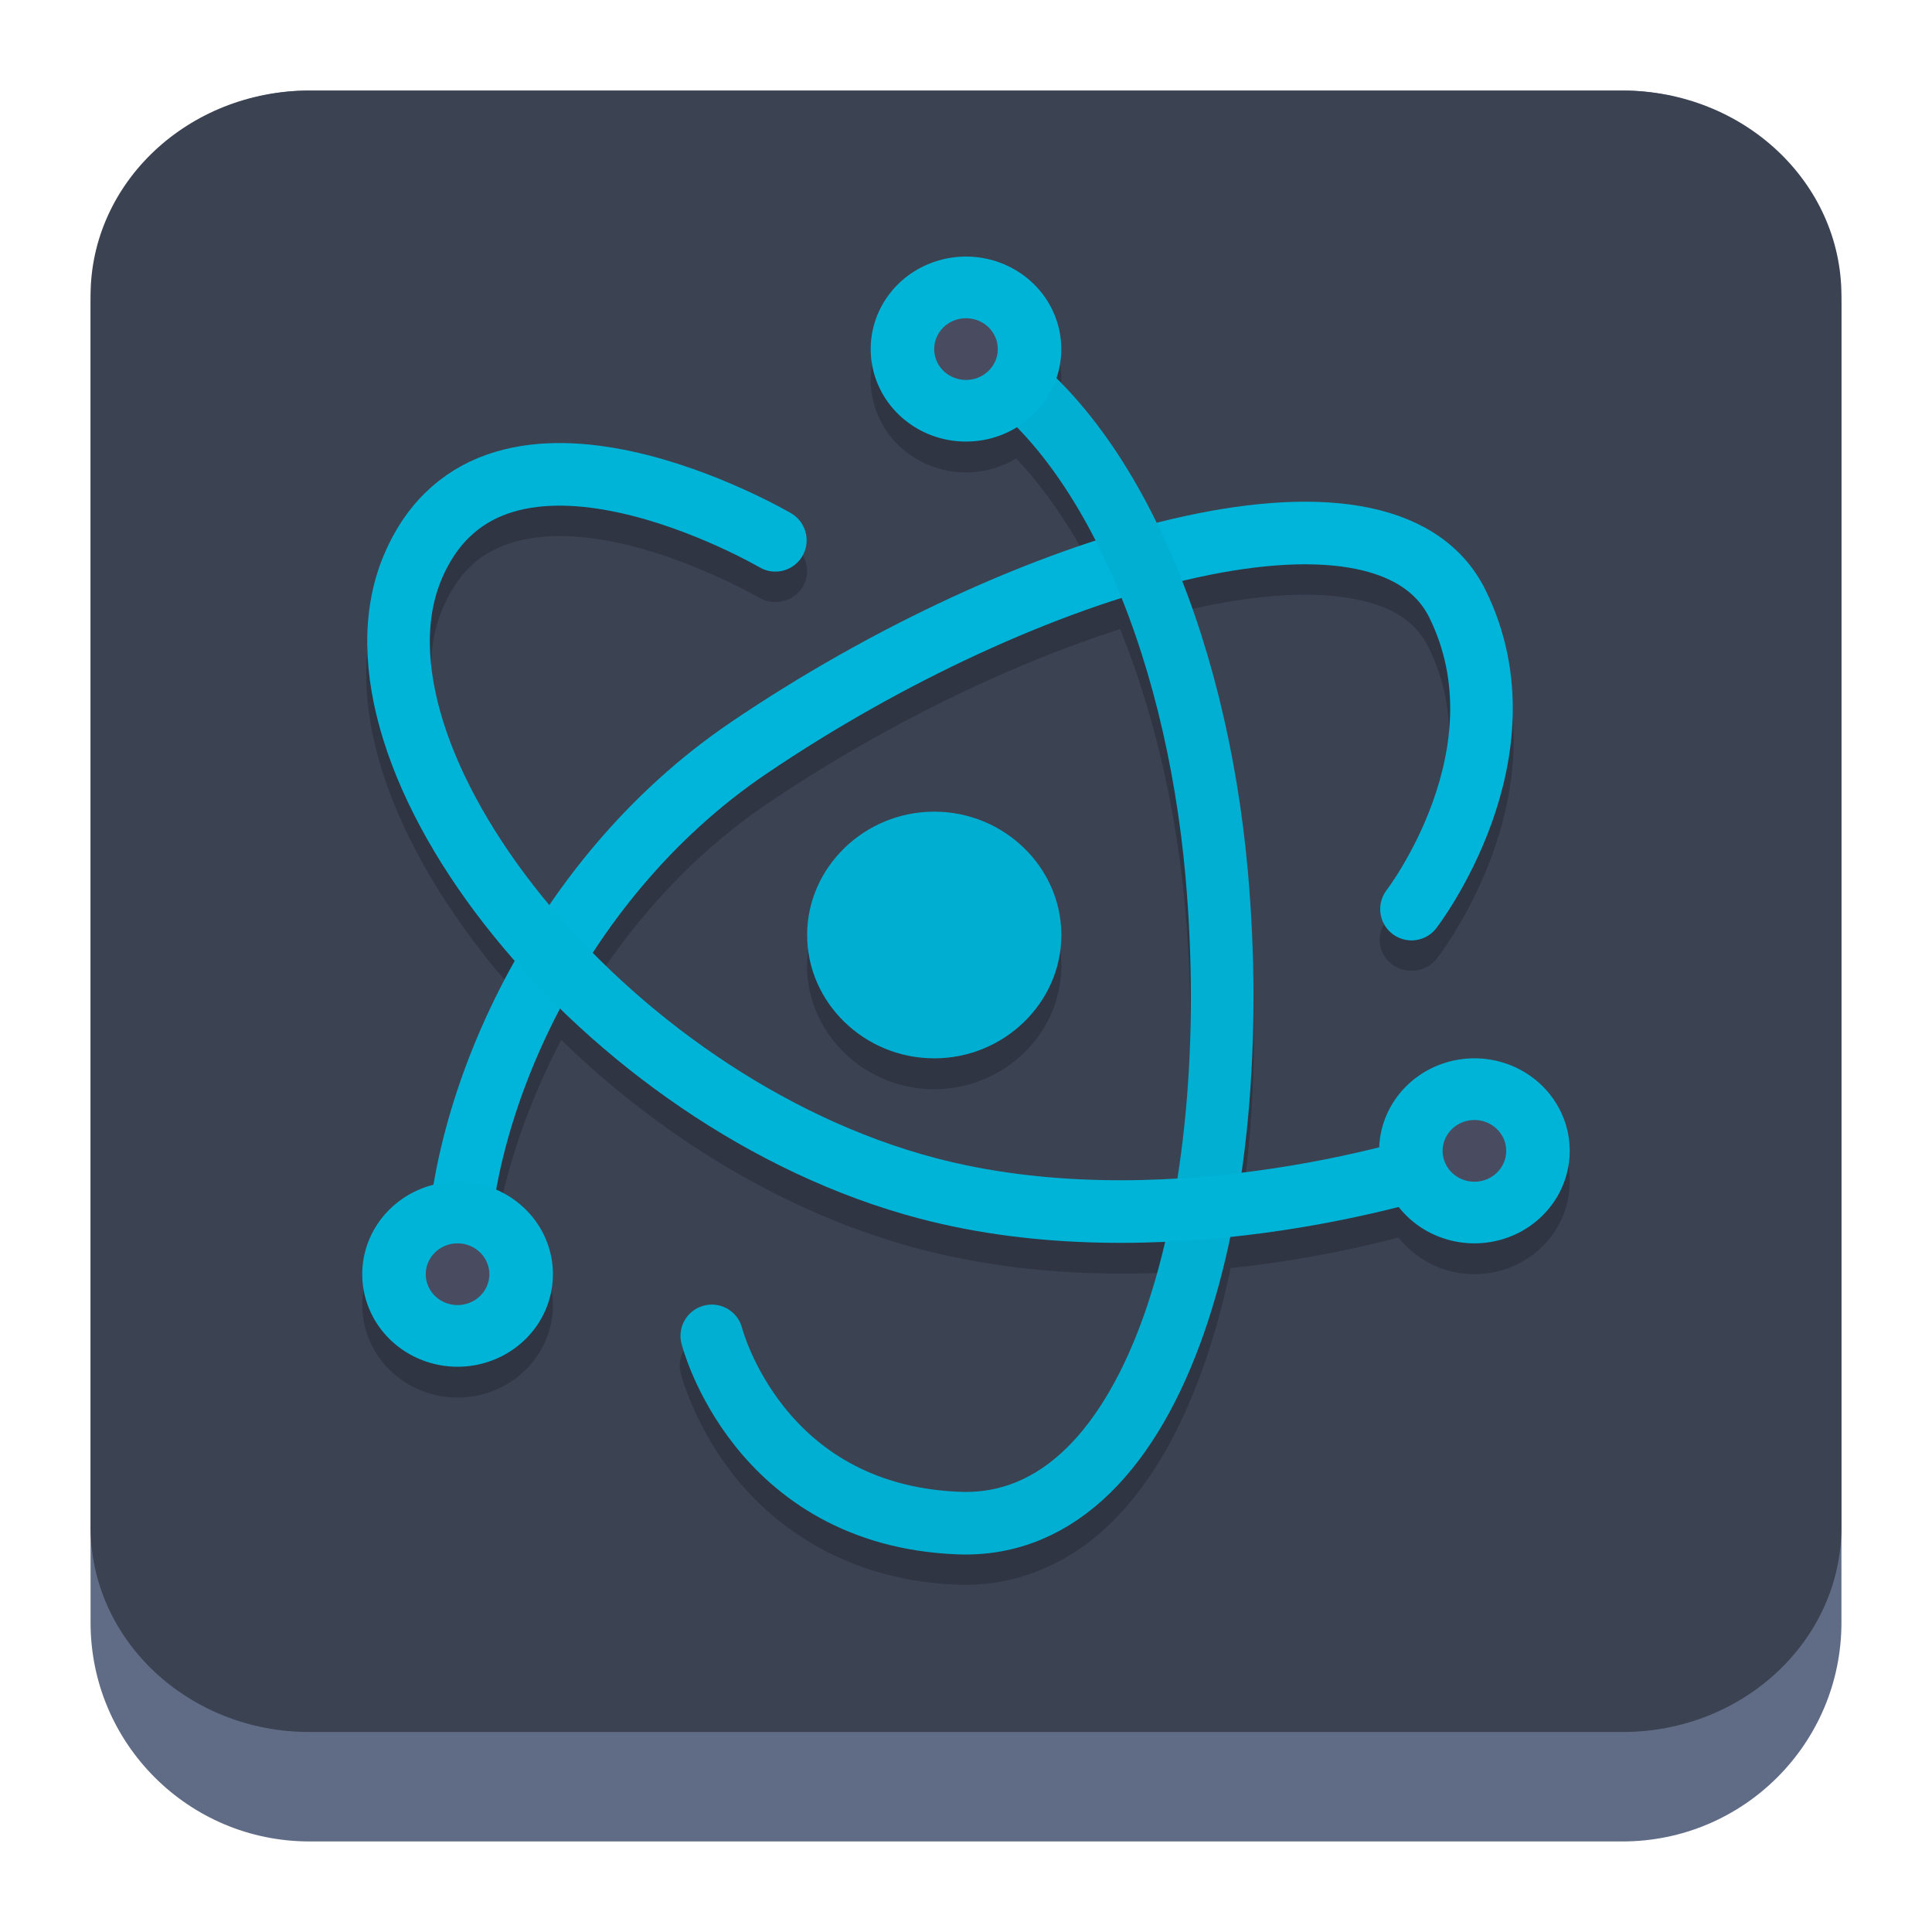 <?xml version="1.0" encoding="UTF-8" standalone="no"?>
<svg
   width="64"
   height="64"
   viewBox="0 0 64 64"
   version="1.1"
   id="svg52"
   sodipodi:docname="electron.svg"
   inkscape:version="1.3.2 (091e20ef0f, 2023-11-25)"
   xmlns:inkscape="http://www.inkscape.org/namespaces/inkscape"
   xmlns:sodipodi="http://sodipodi.sourceforge.net/DTD/sodipodi-0.dtd"
   xmlns:xlink="http://www.w3.org/1999/xlink"
   xmlns="http://www.w3.org/2000/svg"
   xmlns:svg="http://www.w3.org/2000/svg">
  <sodipodi:namedview
     id="namedview54"
     pagecolor="#a4a4a4"
     bordercolor="#eeeeee"
     borderopacity="1"
     inkscape:pageshadow="0"
     inkscape:pageopacity="0"
     inkscape:pagecheckerboard="0"
     showgrid="false"
     inkscape:zoom="5.2604167"
     inkscape:cx="36.308911"
     inkscape:cy="-4.3722772"
     inkscape:window-width="1920"
     inkscape:window-height="994"
     inkscape:window-x="0"
     inkscape:window-y="0"
     inkscape:window-maximized="1"
     inkscape:current-layer="svg52"
     inkscape:showpageshadow="2"
     inkscape:deskcolor="#c9c9c9" />
  <defs
     id="defs32">
    <linearGradient
       xlink:href="#linearGradient4393"
       id="linearGradient4399"
       x1="424.441"
       y1="502.85"
       x2="440.878"
       y2="529.576"
       gradientUnits="userSpaceOnUse"
       gradientTransform="matrix(0.692,0,0,0.692,-215.229,-357.135)" />
    <linearGradient
       id="linearGradient4393">
      <stop
         style="stop-color:#000000;stop-opacity:1;"
         offset="0"
         id="stop3" />
      <stop
         style="stop-color:#000000;stop-opacity:0;"
         offset="1"
         id="stop5" />
    </linearGradient>
    <linearGradient
       xlink:href="#linearGradient4274"
       id="linearGradient4217"
       gradientUnits="userSpaceOnUse"
       gradientTransform="matrix(0.692,0,0,0.692,-199.307,1639.897)"
       x1="390.571"
       y1="498.298"
       x2="442.571"
       y2="498.298" />
    <linearGradient
       id="linearGradient4274">
      <stop
         offset="0"
         style="stop-color:#ffffff;stop-opacity:1;"
         id="stop9" />
      <stop
         offset="1"
         style="stop-color:#ffffff;stop-opacity:0.488"
         id="stop11" />
    </linearGradient>
    <linearGradient
       xlink:href="#linearGradient4227"
       id="linearGradient4225"
       gradientUnits="userSpaceOnUse"
       x1="396.571"
       y1="498.798"
       x2="426.571"
       y2="511.798"
       gradientTransform="matrix(0.692,0,0,0.692,-199.307,-360.212)" />
    <linearGradient
       id="linearGradient4227">
      <stop
         offset="0"
         style="stop-color:#f5f5f5;stop-opacity:1"
         id="stop21" />
      <stop
         offset="1"
         style="stop-color:#f9f9f9;stop-opacity:1"
         id="stop23" />
    </linearGradient>
    <style
       id="current-color-scheme"
       type="text/css">      .ColorScheme-Highlight {
        color:#3593e6;
      }
</style>
    <linearGradient
       id="d"
       gradientUnits="userSpaceOnUse"
       x1="4"
       x2="19"
       xlink:href="#c"
       y1="5"
       y2="20"
       gradientTransform="matrix(2.8,0,0,2.8,1.095,-2.399)" />
    <linearGradient
       id="c">
      <stop
         offset="0"
         stop-color="#292c2f"
         id="stop265" />
      <stop
         offset="1"
         stop-opacity="0"
         id="stop267" />
    </linearGradient>
    <linearGradient
       id="b"
       gradientUnits="userSpaceOnUse"
       x1="13.281"
       x2="28.281"
       xlink:href="#c"
       y1="5.088"
       y2="20.088"
       gradientTransform="matrix(2.8,0,0,2.8,1.095,-2.399)" />
    <linearGradient
       id="c-3"
       gradientUnits="userSpaceOnUse"
       x1="5"
       x2="5"
       y1="20"
       y2="7"
       gradientTransform="matrix(3.439,0,0,3.439,-5.829,-4.016)">
      <stop
         offset="0"
         stop-color="#999a9c"
         id="stop164" />
      <stop
         offset="1"
         stop-color="#f4f5f5"
         id="stop166" />
    </linearGradient>
    <linearGradient
       id="a"
       y1="44"
       y2="4"
       x2="0"
       gradientUnits="userSpaceOnUse">
      <stop
         stop-color="#7cbaf8"
         id="stop152" />
      <stop
         offset="1"
         stop-color="#f4fcff"
         id="stop154" />
    </linearGradient>
    <linearGradient
       id="b-3"
       y1="39"
       y2="9"
       gradientUnits="userSpaceOnUse"
       x2="0"
       gradientTransform="matrix(1.029,0,0,1.2,-5.314,-2013.52)">
      <stop
         stop-color="#197cf1"
         id="stop157" />
      <stop
         offset="1"
         stop-color="#20bcfa"
         id="stop159" />
    </linearGradient>
    <linearGradient
       xlink:href="#c-7"
       id="d-6"
       y1="18.26"
       x1="14.59"
       y2="40.44"
       x2="36.06"
       gradientUnits="userSpaceOnUse" />
    <linearGradient
       id="c-7"
       y1="13.01"
       x1="25.04"
       y2="30.26"
       x2="42.99"
       gradientUnits="userSpaceOnUse">
      <stop
         stop-color="#292c2f"
         id="stop162" />
      <stop
         offset="1"
         stop-color="#292c2f"
         stop-opacity="0"
         id="stop164-5" />
    </linearGradient>
    <linearGradient
       xlink:href="#e"
       id="g"
       y1="12.375"
       x1="13.938"
       y2="28.542"
       x2="28.495"
       gradientUnits="userSpaceOnUse" />
    <linearGradient
       id="e"
       y1="24.827"
       x1="10.281"
       y2="7.355"
       x2="3.574"
       gradientUnits="userSpaceOnUse"
       gradientTransform="matrix(-0.966,0.259,-0.259,-0.966,53.39,40.971)">
      <stop
         stop-color="#cfd5d5"
         id="stop188" />
      <stop
         offset="1"
         stop-color="#6f8181"
         id="stop190" />
    </linearGradient>
    <linearGradient
       xlink:href="#c-36"
       id="j"
       x1="29.654"
       x2="19.887"
       gradientUnits="userSpaceOnUse" />
    <linearGradient
       id="c-36"
       y1="23"
       x1="24"
       y2="39"
       x2="40"
       gradientUnits="userSpaceOnUse">
      <stop
         stop-color="#292c2f"
         id="stop178" />
      <stop
         offset="1"
         stop-opacity="0"
         id="stop180" />
    </linearGradient>
    <linearGradient
       id="b-7"
       y1="32.721"
       y2="12.32"
       x1="33.405"
       gradientUnits="userSpaceOnUse"
       x2="17.759"
       gradientTransform="matrix(1.219,0,0,1.219,1.575,0.352)">
      <stop
         stop-color="#197cf1"
         id="stop173" />
      <stop
         offset="1"
         stop-color="#20bcfa"
         id="stop175" />
    </linearGradient>
    <linearGradient
       id="a-5"
       y1="12.997"
       y2="32.13"
       x1="17.428"
       x2="36.551"
       gradientUnits="userSpaceOnUse"
       gradientTransform="matrix(1.219,0,0,1.219,1.575,0.352)">
      <stop
         stop-color="#abf9c7"
         id="stop168" />
      <stop
         offset="1"
         stop-color="#54d883"
         id="stop170" />
    </linearGradient>
    <linearGradient
       xlink:href="#c-36"
       id="h"
       y1="30.991"
       x1="28.476"
       y2="41"
       x2="39.592"
       gradientUnits="userSpaceOnUse" />
    <linearGradient
       xlink:href="#c-36"
       id="i"
       y1="13"
       x1="28"
       y2="19"
       x2="33.402"
       gradientUnits="userSpaceOnUse" />
    <linearGradient
       xlink:href="#e"
       id="f"
       y1="20.947"
       x1="36.16"
       y2="39.03"
       x2="49.3"
       gradientUnits="userSpaceOnUse" />
    <linearGradient
       id="d-3"
       y1="12.911"
       x1="32.776"
       y2="6.084"
       x2="27.52"
       gradientUnits="userSpaceOnUse">
      <stop
         stop-color="#95a5a6"
         id="stop183" />
      <stop
         offset="1"
         stop-color="#eff0f1"
         id="stop185" />
    </linearGradient>
  </defs>
  <path
     d="m 3,10.25 c 0,-4.004 3.246,-7.25 7.25,-7.25 h 43.5 c 4.004,0 7.25,3.246 7.25,7.25 v 43.5 c 0,4.004 -3.246,7.25 -7.25,7.25 H 10.25 C 6.246,61 3,57.754 3,53.75 Z"
     id="path736"
     style="fill:#606c86;fill-opacity:1;stroke-width:3.625" />
  <path
     d="M 3,9.797 C 3,6.043 6.246,3 10.25,3 h 43.5 c 4.004,0 7.25,3.043 7.25,6.797 v 40.781 c 0,3.754 -3.246,6.797 -7.25,6.797 H 10.25 c -4.004,0 -7.25,-3.043 -7.25,-6.797 z"
     id="path738"
     style="fill:#3b4252;fill-opacity:1;stroke-width:3.625" />
  <path
     style="opacity:0.2;stroke-width:1.037"
     d="m 32.074,9.523 a 3.158,3.065 0 0 0 -0.222,0.002 3.158,3.065 0 0 0 -2.586,1.528 3.158,3.065 0 0 0 1.155,4.186 3.158,3.065 0 0 0 3.24,-0.05 c 0.956,1.007 1.828,2.286 2.586,3.775 -3.954,1.282 -8.226,3.405 -12.056,6.002 -2.459,1.667 -4.45,3.761 -6.001,6.012 -0.066,-0.079 -0.141,-0.156 -0.206,-0.235 -3.122,-3.852 -4.43,-8.012 -3.322,-10.581 0.575,-1.332 1.363,-1.906 2.356,-2.203 0.993,-0.297 2.237,-0.24 3.458,0.024 2.442,0.527 4.663,1.812 4.663,1.812 a 1.053,1.022 0 1 0 1.09,-1.75 c 0,0 -2.419,-1.436 -5.296,-2.057 -0.719,-0.155 -1.476,-0.262 -2.241,-0.275 -0.765,-0.013 -1.537,0.067 -2.292,0.293 -1.51,0.452 -2.899,1.556 -3.68,3.368 -1.604,3.719 0.226,8.454 3.612,12.632 0.222,0.274 0.471,0.539 0.707,0.808 -1.412,2.494 -2.299,5.087 -2.693,7.462 A 3.158,3.065 0 0 0 12,43.231 a 3.158,3.065 0 0 0 3.158,3.065 3.158,3.065 0 0 0 3.158,-3.065 3.158,3.065 0 0 0 -1.848,-2.785 c 0.349,-1.872 1.052,-3.952 2.124,-5.998 3.213,3.127 7.348,5.736 11.865,6.925 2.731,0.719 5.521,0.895 8.111,0.788 -0.194,0.835 -0.41,1.641 -0.668,2.378 -0.676,1.929 -1.571,3.478 -2.599,4.481 -1.028,1.003 -2.13,1.485 -3.499,1.433 -3.02,-0.116 -4.73,-1.457 -5.802,-2.801 -1.072,-1.344 -1.398,-2.622 -1.398,-2.622 a 1.053,1.022 0 1 0 -2.044,0.487 c 0,0 0.427,1.694 1.776,3.386 1.349,1.692 3.727,3.451 7.383,3.591 1.968,0.076 3.726,-0.715 5.076,-2.033 1.35,-1.318 2.352,-3.137 3.098,-5.265 0.349,-0.997 0.638,-2.069 0.876,-3.19 2.145,-0.224 4.034,-0.615 5.561,-1.012 a 3.158,3.065 0 0 0 4.093,0.804 3.158,3.065 0 0 0 1.155,-4.186 3.158,3.065 0 0 0 -2.808,-1.532 3.158,3.065 0 0 0 -1.505,0.411 3.158,3.065 0 0 0 -1.575,2.526 c -1.26,0.305 -2.819,0.611 -4.54,0.822 0.444,-3.121 0.509,-6.539 0.206,-9.946 -0.304,-3.419 -1.021,-6.746 -2.151,-9.651 0.029,-0.007 0.061,-0.017 0.091,-0.024 2.121,-0.499 4.003,-0.641 5.387,-0.409 1.383,0.232 2.2,0.744 2.648,1.652 2.136,4.327 -1.414,9.062 -1.414,9.062 a 1.053,1.022 0 0 0 1.686,1.225 c 0,0 4.391,-5.57 1.626,-11.169 -0.777,-1.574 -2.367,-2.478 -4.188,-2.783 -0.911,-0.153 -1.895,-0.18 -2.94,-0.1 -1.045,0.08 -2.151,0.266 -3.302,0.537 -0.139,0.033 -0.285,0.079 -0.426,0.114 -0.921,-1.886 -2.044,-3.527 -3.37,-4.812 A 3.158,3.065 0 0 0 33.579,9.931 3.158,3.065 0 0 0 32.074,9.522 Z m 5.031,11.319 c 1.098,2.716 1.857,5.906 2.153,9.228 0.307,3.447 0.202,6.912 -0.28,9.982 -2.575,0.157 -5.359,0.037 -7.971,-0.65 -4.266,-1.123 -8.301,-3.733 -11.339,-6.806 1.452,-2.247 3.359,-4.35 5.728,-5.956 3.73,-2.529 7.948,-4.597 11.709,-5.798 z m -6.158,7.067 c -2.311,0 -4.211,1.843 -4.211,4.086 0,2.243 1.899,4.086 4.211,4.086 2.311,0 4.211,-1.843 4.211,-4.086 0,-2.243 -1.899,-4.086 -4.211,-4.086 z"
     id="path3" />
  <path
     style="fill:none;stroke:#00b5d9;stroke-width:2.074;stroke-linecap:round;stroke-opacity:1"
     d="m 46.758,30.115 c 0,0 3.97,-5.152 1.52,-10.115 -2.45,-4.963 -14.342,-1.415 -23.484,4.782 -6.582,4.461 -9.752,12.325 -9.636,17.429"
     id="path4" />
  <path
     style="fill:none;stroke:#00afd1;stroke-width:2.074;stroke-linecap:round;stroke-opacity:1"
     d="m 23.579,44.253 c 0,0 1.504,5.944 8.18,6.201 6.676,0.257 9.505,-10.711 8.546,-21.493 -0.69,-7.762 -3.693,-14.942 -8.305,-17.397"
     id="path5" />
  <path
     style="fill:none;stroke:#00b4d8;stroke-width:2.074;stroke-linecap:round;stroke-opacity:1"
     d="m 25.684,17.898 c 0,0 -9.282,-5.439 -11.994,0.848 -2.712,6.288 6.279,17.788 17.042,20.62 7.512,1.977 15.941,-0.384 18.11,-1.242"
     id="path6" />
  <path
     style="fill:#00aed1;fill-opacity:1;stroke-width:1.037"
     d="m 30.948,26.887 c -2.311,0 -4.211,1.843 -4.211,4.086 0,2.243 1.899,4.086 4.211,4.086 2.311,0 4.211,-1.843 4.211,-4.086 0,-2.243 -1.899,-4.086 -4.211,-4.086 z"
     id="path7" />
  <path
     style="fill:#00b4d8;fill-opacity:1;stroke-width:1.037"
     d="m 31.852,8.503 a 3.158,3.065 0 0 0 -2.586,1.528 3.158,3.065 0 0 0 1.155,4.186 3.158,3.065 0 0 0 4.313,-1.121 3.158,3.065 0 0 0 -1.155,-4.186 3.158,3.065 0 0 0 -1.727,-0.407 z m 16.916,26.556 a 3.158,3.065 0 0 0 -1.505,0.411 3.158,3.065 0 0 0 -1.155,4.186 3.158,3.065 0 0 0 4.313,1.121 3.158,3.065 0 0 0 1.155,-4.186 3.158,3.065 0 0 0 -2.808,-1.532 z M 15.158,39.146 A 3.158,3.065 0 0 0 12,42.21 a 3.158,3.065 0 0 0 3.158,3.065 3.158,3.065 0 0 0 3.158,-3.065 3.158,3.065 0 0 0 -3.158,-3.065 z"
     id="path9" />
  <path
     style="fill:#494c60;stroke-width:1.037"
     d="m 32,10.542 a 1.053,1.022 0 0 0 -1.053,1.022 1.053,1.022 0 0 0 1.053,1.022 1.053,1.022 0 0 0 1.053,-1.022 1.053,1.022 0 0 0 -1.053,-1.022 z m 16.842,26.56 a 1.053,1.022 0 0 0 -1.053,1.022 1.053,1.022 0 0 0 1.053,1.022 1.053,1.022 0 0 0 1.053,-1.022 1.053,1.022 0 0 0 -1.053,-1.022 z m -33.685,4.086 a 1.053,1.022 0 0 0 -1.053,1.022 1.053,1.022 0 0 0 1.053,1.022 1.053,1.022 0 0 0 1.053,-1.022 1.053,1.022 0 0 0 -1.053,-1.022 z"
     id="path10" />
</svg>
